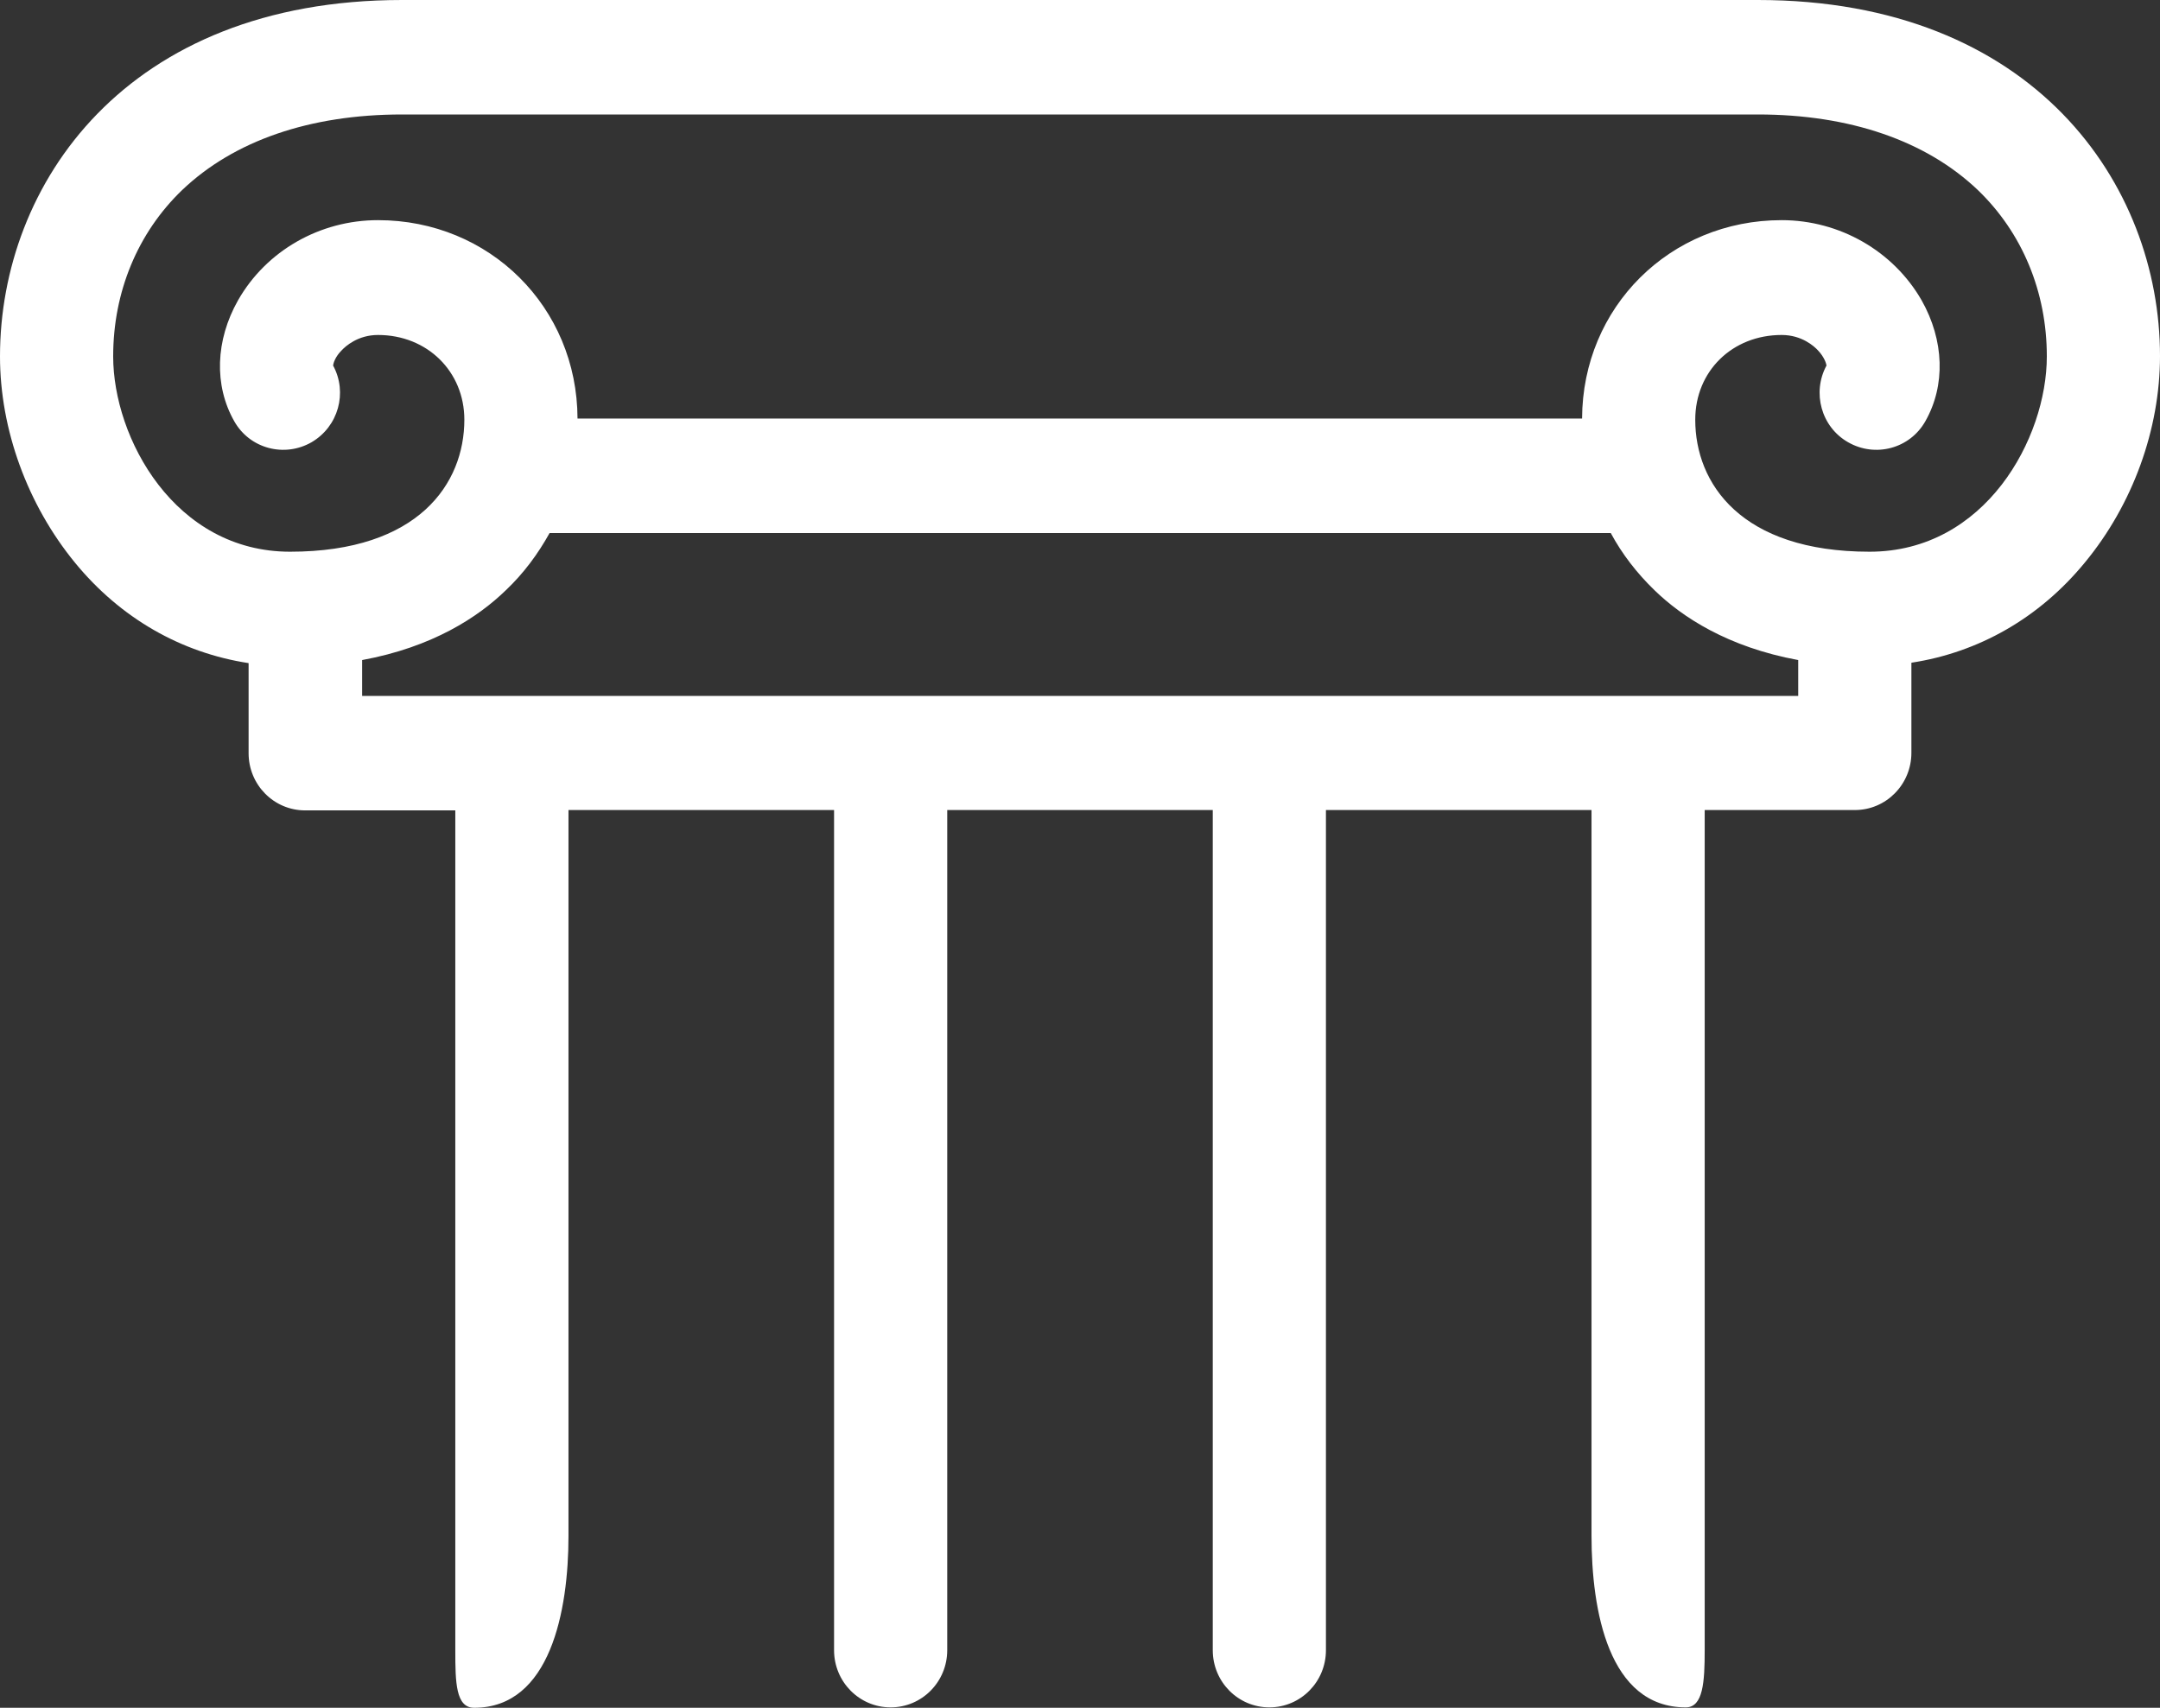 <svg xmlns="http://www.w3.org/2000/svg" fill="none" viewBox="0 0 43 34" height="34" width="43">
<rect x="0" y="0" width="43" height="34" fill="#333333" stroke="none"/>
<path fill="white" d="M34.995 0H30.429H12.571H8.005C2.501 0 0 3.676 0 7.095C0 8.553 0.548 10.05 1.494 11.204C2.403 12.313 3.612 12.997 4.949 13.202V14.995C4.949 15.625 5.452 16.134 6.075 16.134H9.064V32.861C9.064 33.491 9.072 34 9.44 34C10.957 34 11.317 32.063 11.317 30.582V16.127H16.604V32.853C16.604 33.483 17.107 33.992 17.73 33.992C18.354 33.992 18.857 33.483 18.857 32.853V16.127H24.143V32.853C24.143 33.483 24.646 33.992 25.27 33.992C25.893 33.992 26.396 33.483 26.396 32.853V16.127H31.683V30.574C31.683 32.063 32.021 33.992 33.56 33.992C33.906 33.992 33.936 33.483 33.936 32.853V16.127H36.925C37.548 16.127 38.051 15.617 38.051 14.987V13.194C39.388 12.989 40.597 12.306 41.506 11.197C42.459 10.042 43 8.546 43 7.087C43 3.676 40.492 0 34.995 0ZM7.209 13.848V13.141C8.614 12.883 9.522 12.283 10.07 11.751C10.423 11.417 10.709 11.03 10.941 10.612H32.066C32.291 11.03 32.584 11.409 32.937 11.751C33.485 12.283 34.394 12.883 35.798 13.141V13.855H7.209V13.848ZM37.218 10.984C34.657 10.984 33.748 9.624 33.748 8.356C33.748 7.391 34.484 6.669 35.468 6.669C35.866 6.669 36.114 6.89 36.196 6.981C36.316 7.11 36.354 7.231 36.361 7.277C36.069 7.816 36.256 8.5 36.79 8.804C37.33 9.115 38.021 8.933 38.329 8.386C38.734 7.672 38.705 6.776 38.254 5.978C37.691 4.998 36.624 4.383 35.468 4.383C33.245 4.383 31.503 6.115 31.495 8.333C24.827 8.333 18.166 8.333 11.497 8.333C11.49 6.115 9.747 4.383 7.525 4.383C6.368 4.383 5.302 4.991 4.739 5.978C4.288 6.776 4.258 7.672 4.663 8.386C4.971 8.933 5.662 9.115 6.203 8.804C6.736 8.492 6.924 7.816 6.631 7.277C6.638 7.224 6.676 7.102 6.796 6.981C6.879 6.89 7.127 6.669 7.525 6.669C8.508 6.669 9.244 7.399 9.244 8.356C9.244 9.624 8.336 10.984 5.775 10.984C3.477 10.984 2.253 8.72 2.253 7.095C2.253 5.811 2.741 4.634 3.627 3.783C4.656 2.803 6.165 2.279 8.005 2.279H12.571H30.436H34.995C36.827 2.279 38.344 2.803 39.373 3.783C40.259 4.634 40.747 5.811 40.747 7.095C40.747 8.728 39.523 10.984 37.218 10.984Z"></path>
</svg>
